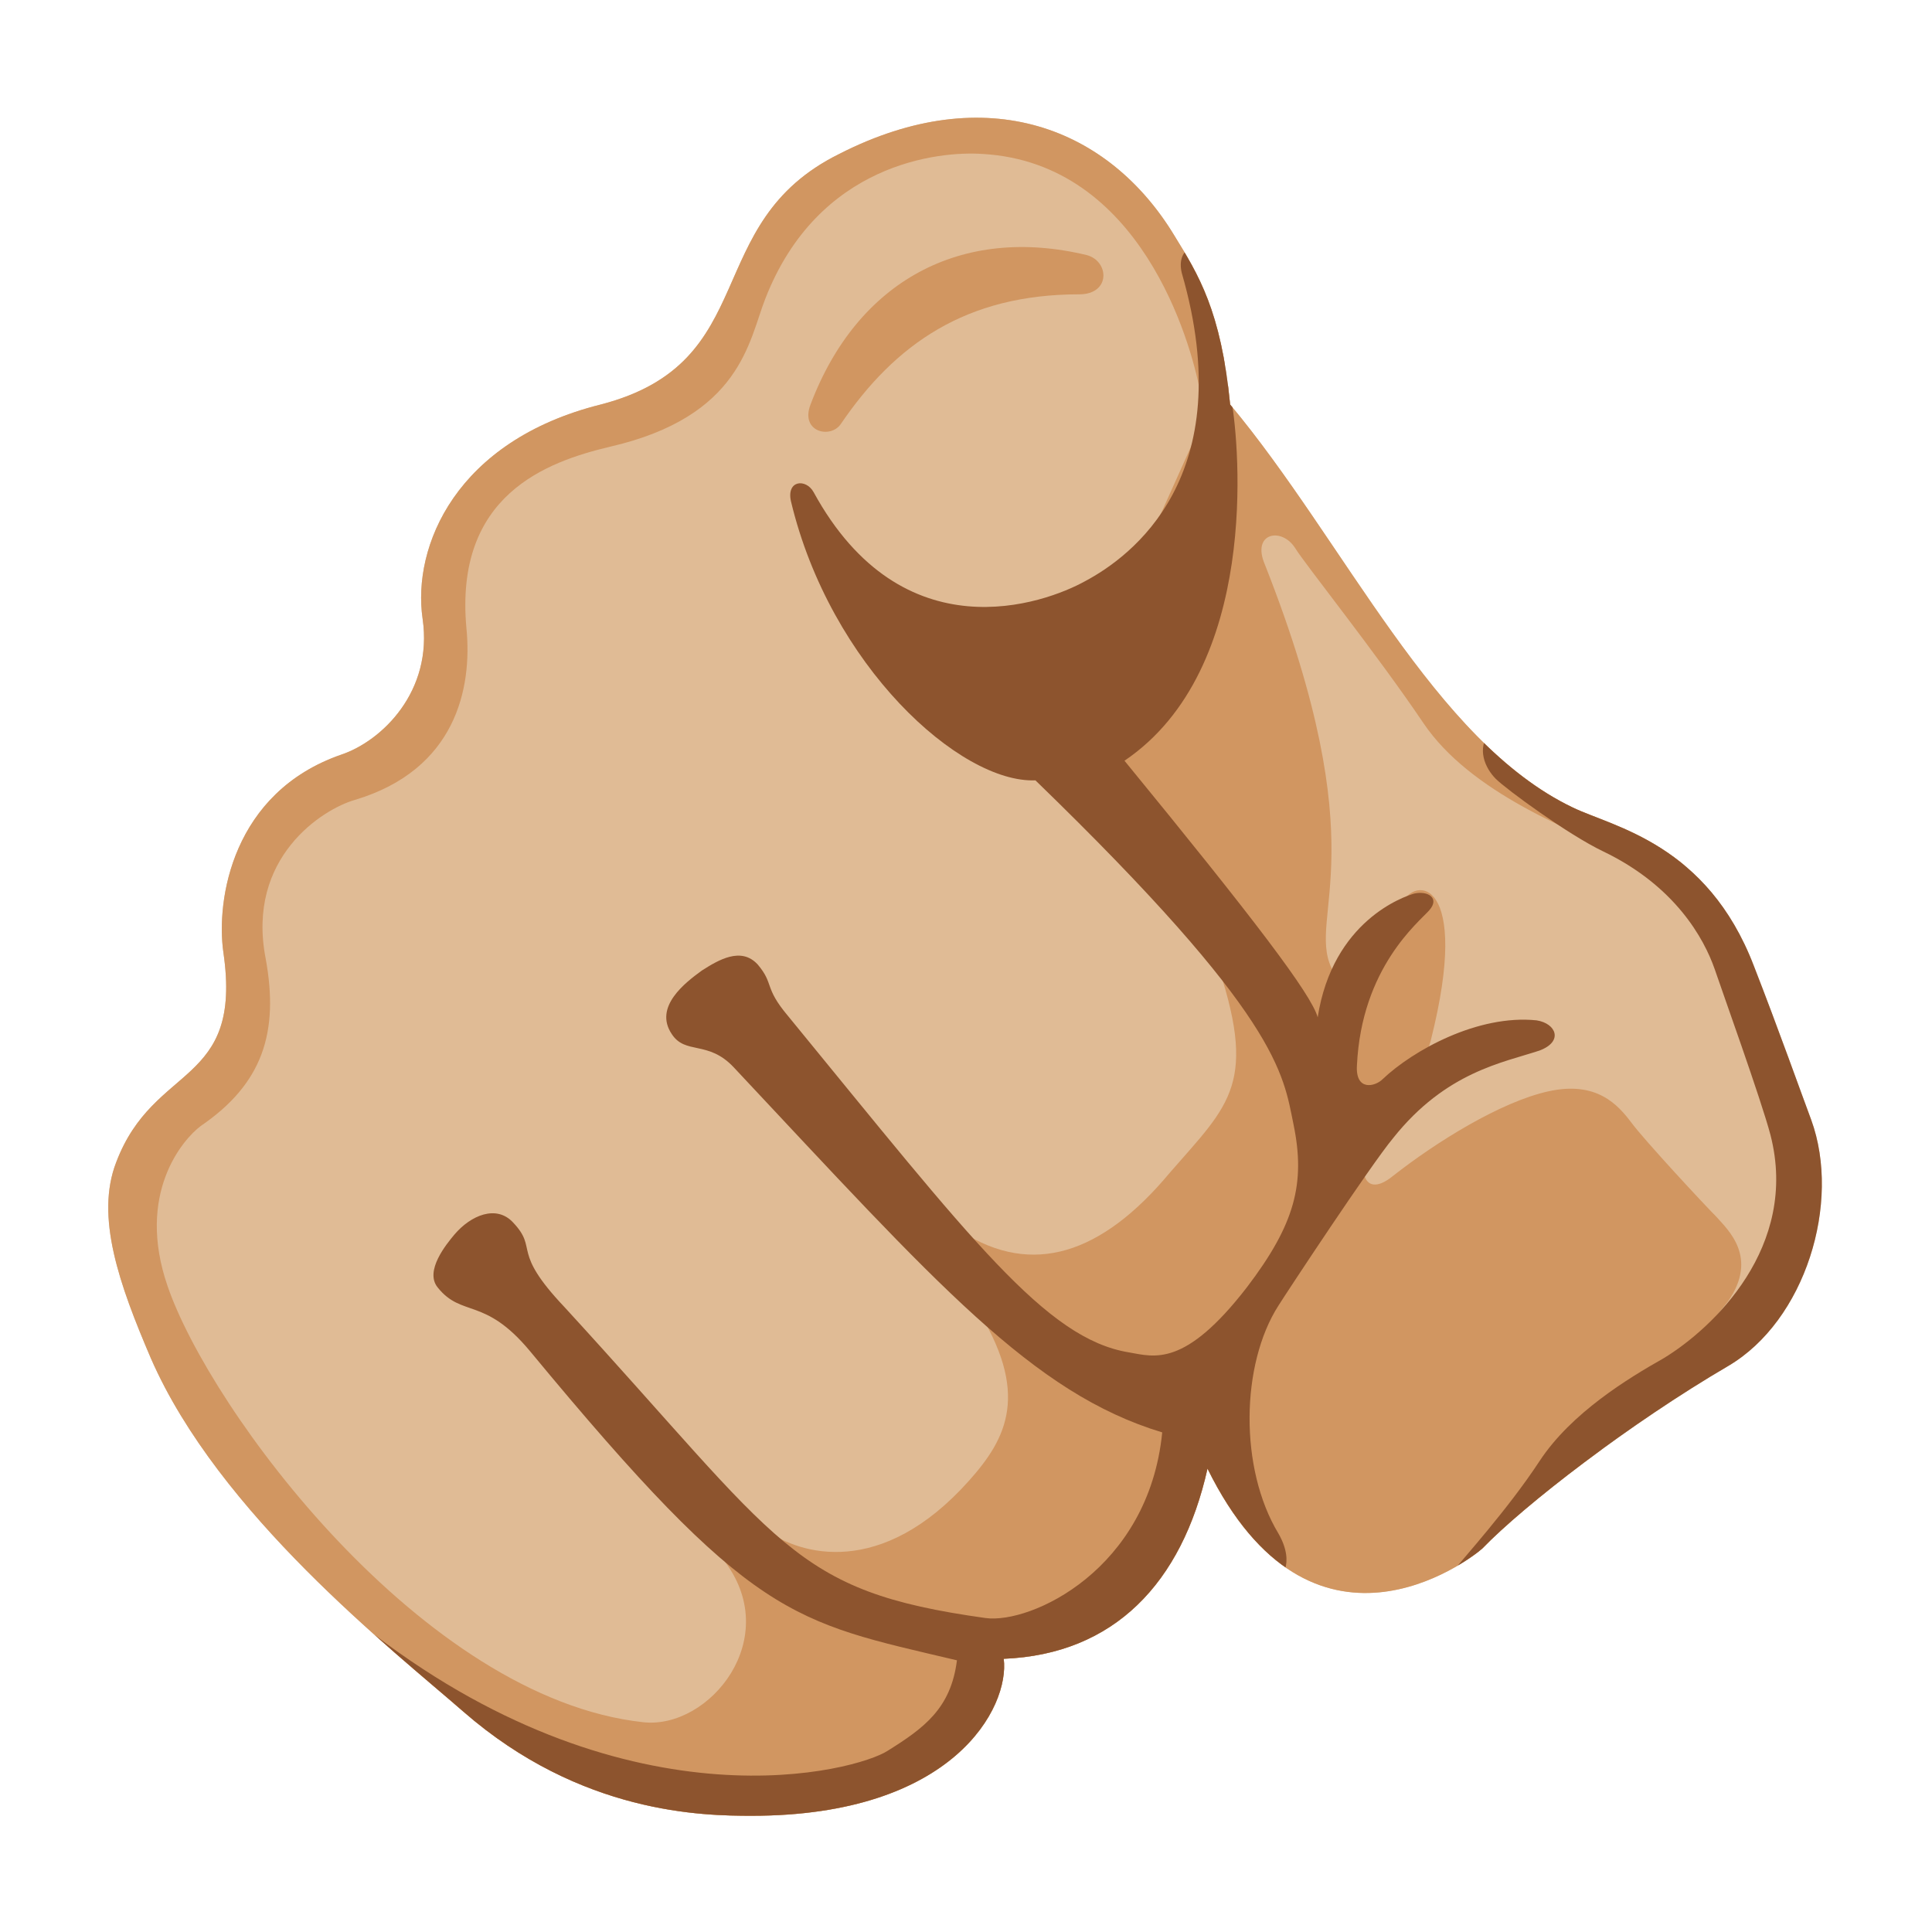 <?xml version="1.0" encoding="utf-8"?>
<!-- Generator: Adobe Illustrator 26.3.1, SVG Export Plug-In . SVG Version: 6.00 Build 0)  -->
<svg version="1.1" id="Layer_1" xmlns="http://www.w3.org/2000/svg" xmlns:xlink="http://www.w3.org/1999/xlink" x="0" y="0"
	 viewBox="0 0 128 128" style="enable-background:new 0 0 128 128;" xml:space="preserve">
<path style="fill:#E0BB95;" d="M80,97.3c-1.7,7.6-6.2,12.3-13.5,12.6c0.4,3.2-3.3,10.4-16.7,10.4c-3.2,0-11.3-0.1-19.1-6.9
	C26,109.3,14.5,100.3,10,90c-2.1-4.9-3.7-9.4-2.3-13c2.5-6.6,8.4-5,7.1-13.9c-0.5-3.5,0.6-10.6,7.8-13.1c2.7-0.9,6.1-4.2,5.4-9
	s2.2-11.8,11.8-14.2c10.8-2.8,6.5-12,15.8-16.6c9.8-5,17.9-1.7,22.2,5.4c1.6,2.6,3.1,5,3.7,11.2c7.6,9.1,13.5,22.3,22.7,26.7
	c2.7,1.3,8.9,2.4,12,10.5c1.6,4.1,3.2,8.6,3.8,10.2c2,5.5-0.4,13.3-5.5,16.3c-6.5,3.8-13.5,9.2-16.3,12.1
	C97.3,103.4,86.9,111.3,80,97.3z"/>
<g>
	<g>
		<g>
			<defs>
				<path id="SVGID_1_" d="M80,97.3c-1.7,7.6-6.2,12.3-13.5,12.6c0.4,3.2-3.3,10.4-16.7,10.4c-3.2,0-11.3-0.1-19.1-6.9
					C26,109.3,14.5,100.3,10,90c-2.1-4.9-3.7-9.4-2.3-13c2.5-6.6,8.4-5,7.1-13.9c-0.5-3.5,0.6-10.6,7.8-13.1c2.7-0.9,6.1-4.2,5.4-9
					s2.2-11.8,11.8-14.2c10.8-2.8,6.5-12,15.8-16.6c9.8-5,17.9-1.7,22.2,5.4c1.6,2.6,3.1,5,3.7,11.2c7.6,9.1,13.5,22.3,22.7,26.7
					c2.7,1.3,8.9,2.4,12,10.5c1.6,4.1,3.2,8.6,3.8,10.2c2,5.5-0.4,13.3-5.5,16.3c-6.5,3.8-13.5,9.2-16.3,12.1
					C97.3,103.4,86.9,111.3,80,97.3z"/>
			</defs>
			<clipPath id="SVGID_00000158028813023620462820000012918078299231456909_">
				<use xlink:href="#SVGID_1_"  style="overflow:visible;"/>
			</clipPath>
			<g style="clip-path:url(#SVGID_00000158028813023620462820000012918078299231456909_);">
				<path style="fill:#D19661;" d="M79.5,25.9c-0.6-3.2-3.9-15.1-14.4-15.7c-2.9-0.2-10.9,0.6-14.4,9.6c-1.1,2.8-1.6,7.8-10.3,9.8
					c-4.2,1-10.3,3.2-9.5,12c0.4,4-0.7,9.4-7.4,11.4c-2.1,0.6-7.2,3.8-5.9,10.5c0.9,4.9-0.2,8.3-4.3,11.1c-1.2,0.9-4.3,4.5-2.2,10.6
					c2.8,8.2,16.9,27.3,31.5,28.9c4.4,0.5,9.4-5.6,5.3-10.8c-1.2-1.5,0.7-3.5,2.9-1.9s7.6,3.2,13.4-3.3c2.5-2.8,4.1-5.8,0.4-11.6
					c-1.9-3-3.1-6.3-0.9-4.9c4.7,3,9.3,1.5,13.8-3.9c4-4.6,5.9-5.9,3-14.3c-1.1-3.1-10.4-14.2-10.4-14.2l10.6-23.6l1.7-0.2
					l30.7,30.1c0,0-0.2,3.2-4.6,1.4s-11.1-4.4-14.2-9s-7.9-10.6-8.5-11.6c-0.9-1.4-2.9-1-2,1.1c7.5,19,2.8,23.2,4.4,26.7
					c0.7,1.6,2.9-0.2,4.6-4.1c0.9-2.1,4.7-1.8,2,8.9c-0.6,2.4-3.2,5.5-3.7,6.2c-1.3,1.8-1,4.6,1.2,2.8c2.8-2.2,7.1-4.9,10.3-5.6
					c3.2-0.7,4.6,0.9,5.5,2.1s4.8,5.4,5.6,6.2c0.8,0.9,2.8,2.7,0.8,5.6c-1.4,1.9-17.1,19.8-17.1,19.8l-40.3,16.8h-22L5.5,91.1
					L3,72.4l22.8-45L58.2,4.5l19.2,1.7l5,16.6L79.5,25.9z"/>
				<path style="fill:#D19661;" d="M71.5,19.5c-7.5,0-12.2,3.3-15.8,8.6c-0.7,1-2.7,0.5-2-1.3c3.1-8.2,10-11.9,18.3-9.9
					C73.5,17.3,73.6,19.5,71.5,19.5z"/>
			</g>
		</g>
	</g>
</g>
<g>
	<g>
		<g>
			<defs>
				<path id="SVGID_00000122000788333485249810000017433148825600309898_" d="M80,97.3c-1.7,7.6-6.2,12.3-13.5,12.6
					c0.4,3.2-3.3,10.4-16.7,10.4c-3.2,0-11.3-0.1-19.1-6.9C26,109.3,14.5,100.3,10,90c-2.1-4.9-3.7-9.4-2.3-13
					c2.5-6.6,8.4-5,7.1-13.9c-0.5-3.5,0.6-10.6,7.8-13.1c2.7-0.9,6.1-4.2,5.4-9s2.2-11.8,11.8-14.2c10.8-2.8,6.5-12,15.8-16.6
					c9.8-5,17.9-1.7,22.2,5.4c1.6,2.6,3.1,5,3.7,11.2c7.6,9.1,13.5,22.3,22.7,26.7c2.7,1.3,8.9,2.4,12,10.5
					c1.6,4.1,3.2,8.6,3.8,10.2c2,5.5-0.4,13.3-5.5,16.3c-6.5,3.8-13.5,9.2-16.3,12.1C97.3,103.4,86.9,111.3,80,97.3z"/>
			</defs>
			<clipPath id="SVGID_00000156545733757414554650000002932005703693174703_">
				<use xlink:href="#SVGID_00000122000788333485249810000017433148825600309898_"  style="overflow:visible;"/>
			</clipPath>
			<g style="clip-path:url(#SVGID_00000156545733757414554650000002932005703693174703_);">
				<path style="fill:#8D542E;" d="M96.1,104.3c0.8-1,3.8-4.3,5.9-7.5s5.9-5.5,8.2-6.8c3.3-2,9-7.4,7.1-14.8
					c-0.6-2.3-3.3-9.8-3.7-11c-0.7-2-2.6-5.5-7.4-7.8c-2.3-1.1-6.4-4.1-7.1-4.8s-1.3-2-0.4-3.1c0.9-1.2,2.9-0.4,2.9-0.4l17,9.1
					l6.6,24.4l-5.1,10c0,0-22.4,13.7-23.2,14.1S95.3,105.3,96.1,104.3z"/>
				<path style="fill:#8D542E;" d="M24.8,108.3c17.2,13.1,32,9,34,7.7c2.4-1.5,4.2-2.8,4.6-6c-11-2.6-13.5-2.6-28.3-20.5
					c-3-3.6-4.5-2.2-6.1-4.2c-0.9-1.1,0.6-2.9,1.1-3.5c1.1-1.3,2.8-2,3.9-0.8c1.7,1.8-0.2,1.8,3.4,5.6c14.5,15.8,15,18.8,27.9,20.6
					c3,0.4,10.8-3.2,11.7-12.3c-8.6-2.6-14.9-9.8-28.4-24.2c-1.7-1.8-3.2-0.8-4.1-2.2c-1.2-1.8,0.9-3.4,2-4.2
					c1.1-0.7,2.6-1.6,3.7-0.4c1.1,1.3,0.4,1.5,2,3.4c12.2,14.9,17.1,21.4,22.6,22.3c1.7,0.3,3.7,1,7.8-4.3c3.2-4.2,3.9-6.9,3.1-10.8
					c-0.7-3.4-0.9-7.1-17.1-22.8c-5,0.2-13.6-7.6-16.2-18.5c-0.3-1.4,1-1.5,1.5-0.6c5.9,10.8,15.3,7.4,18,5.9
					c3-1.6,10.3-6.9,6.4-20.4c-0.2-0.8,0-1.6,0.9-1.8c2.7-0.6,6.5,6.1,2.4,10.3c0.5,2.9,1.9,17.7-7.1,23.8
					c8.6,10.5,12.4,15.5,12.8,17c1-6.4,5.7-8,6.4-8.2c0.9-0.2,1.7,0.3,1,1.1s-4.5,3.8-4.8,10.3c-0.1,1.7,1.2,1.4,1.7,0.9
					c2-1.9,6.3-4.3,10.2-3.9c1.3,0.2,1.8,1.4,0.2,2c-2.4,0.8-6.2,1.4-9.7,5.8c-1.5,1.8-7.1,10.3-7.6,11.1c-2.5,3.9-2.6,10.8,0,15.1
					c1.2,2.1,0,3.1,0,3.1l-22.5,17.8l-26.5-0.2l-14.8-16.7L24.8,108.3z"/>
			</g>
		</g>
	</g>
</g>
</svg>
